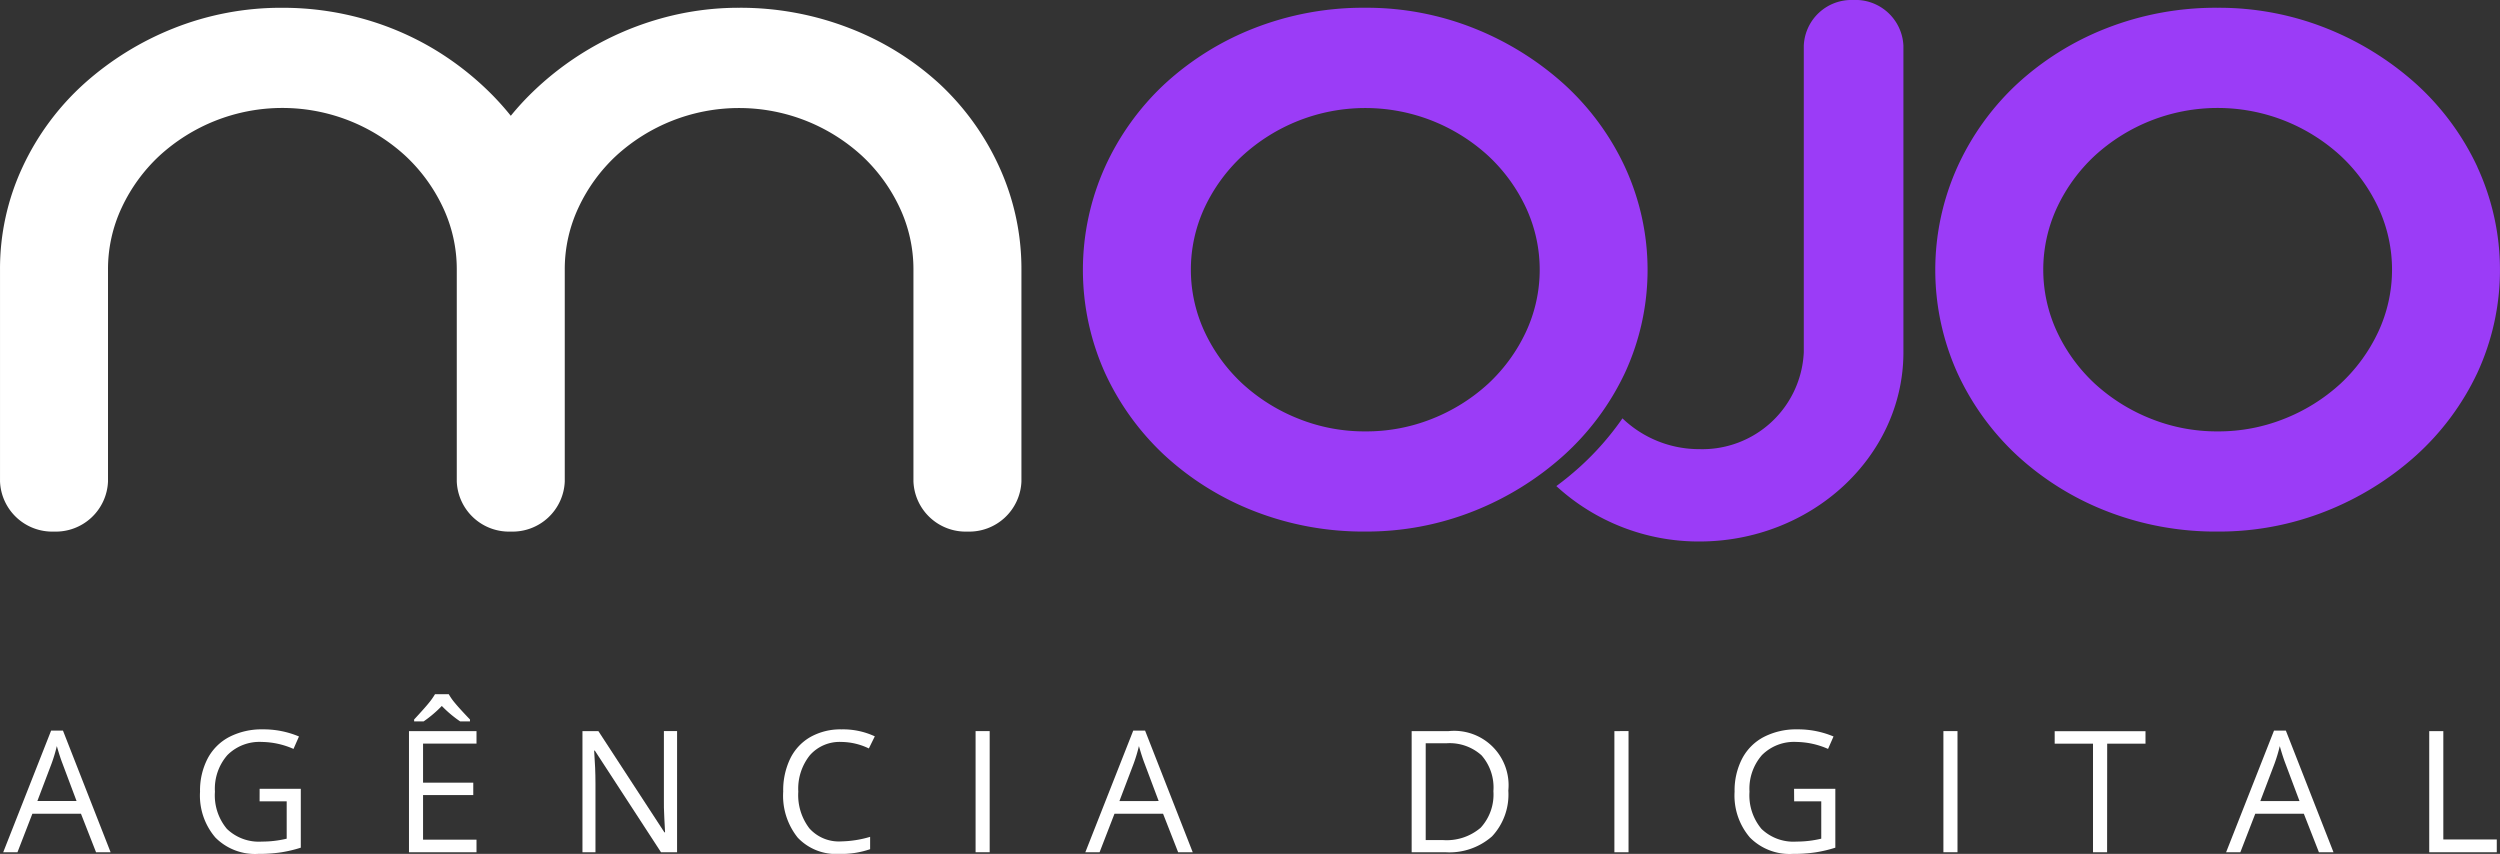 <svg xmlns="http://www.w3.org/2000/svg" width="143.534" height="49.025" viewBox="0 0 143.534 49.025">
  <rect x="0" y="0" width="143.534" height="49.025" fill="#333333" stroke="none"/>
  <g id="logo" transform="translate(0 0)" style="isolation: isolate">
    <g id="agencia-digital" transform="translate(0.186 39.858)">
      <path id="a" d="M236.755,622.138l-.866-2.212H233.1l-.856,2.212h-.818l2.75-6.984h.68l2.735,6.984Zm-1.118-2.94-.809-2.155q-.157-.409-.324-1a8.988,8.988,0,0,1-.3,1l-.818,2.155Z" transform="translate(-231.427 -613.066)" fill="#fff"/>
      <path id="g" d="M283.561,618.257h2.364v3.382a7.607,7.607,0,0,1-1.123.267,8.576,8.576,0,0,1-1.323.09,3.2,3.2,0,0,1-2.459-.94,3.7,3.7,0,0,1-.88-2.633,3.979,3.979,0,0,1,.435-1.9,2.947,2.947,0,0,1,1.254-1.246,4.063,4.063,0,0,1,1.917-.431,5.239,5.239,0,0,1,2.074.409l-.314.714a4.632,4.632,0,0,0-1.813-.4,2.6,2.6,0,0,0-1.984.756,2.936,2.936,0,0,0-.714,2.1,3,3,0,0,0,.688,2.136,2.647,2.647,0,0,0,2.019.728,6.006,6.006,0,0,0,1.413-.167V618.98h-1.556Z" transform="translate(-268.841 -612.829)" fill="#fff"/>
      <path id="e" d="M335.726,615.223h-3.877v-6.955h3.877v.718h-3.069v2.241h2.883v.714h-2.883V614.5h3.069Zm-3.582-7.621q.6-.647.847-.952a4,4,0,0,0,.352-.5h.79a3.292,3.292,0,0,0,.364.516q.26.316.854.935v.109h-.566a6.677,6.677,0,0,1-1.051-.885,6.789,6.789,0,0,1-1.042.885h-.547Z" transform="translate(-308.554 -606.151)" fill="#fff"/>
      <path id="n" d="M380.212,622.232h-.923l-3.8-5.837h-.038q.076,1.027.076,1.884v3.953h-.747v-6.955h.914l3.791,5.813h.038q-.009-.128-.043-.825t-.024-1v-3.991h.757Z" transform="translate(-341.525 -613.16)" fill="#fff"/>
      <path id="c" d="M427.8,615.569a2.273,2.273,0,0,0-1.81.764,3.079,3.079,0,0,0-.664,2.091,3.141,3.141,0,0,0,.64,2.11,2.274,2.274,0,0,0,1.824.745,6.225,6.225,0,0,0,1.66-.262v.709a5.107,5.107,0,0,1-1.784.271,3.018,3.018,0,0,1-2.371-.932,3.84,3.84,0,0,1-.835-2.65,4.18,4.18,0,0,1,.4-1.884,2.883,2.883,0,0,1,1.161-1.246,3.512,3.512,0,0,1,1.786-.438,4.308,4.308,0,0,1,1.912.4l-.342.695A3.685,3.685,0,0,0,427.8,615.569Z" transform="translate(-379.679 -612.829)" fill="#fff"/>
      <path id="i" d="M472.083,622.232v-6.955h.809v6.955Z" transform="translate(-416.257 -613.16)" fill="#fff"/>
      <path id="a-2" data-name="a" d="M504.571,622.138l-.866-2.212h-2.788l-.856,2.212h-.818l2.75-6.984h.68l2.735,6.984Zm-1.118-2.94-.809-2.155q-.157-.409-.324-1a8.939,8.939,0,0,1-.3,1L501.2,619.2Z" transform="translate(-437.116 -613.066)" fill="#fff"/>
      <path id="d" d="M585.55,618.688a3.512,3.512,0,0,1-.935,2.633,3.7,3.7,0,0,1-2.69.911H580v-6.955h2.131a3.122,3.122,0,0,1,3.42,3.411Zm-.856.029a2.8,2.8,0,0,0-.683-2.05,2.735,2.735,0,0,0-2.029-.69h-1.175v5.556h.984a3,3,0,0,0,2.174-.711A2.816,2.816,0,0,0,584.693,618.716Z" transform="translate(-499.138 -613.16)" fill="#fff"/>
      <path id="i-2" data-name="i" d="M630.188,622.232v-6.955H631v6.955Z" transform="translate(-537.686 -613.16)" fill="#fff"/>
      <path id="g-2" data-name="g" d="M663.331,618.257H665.7v3.382a7.6,7.6,0,0,1-1.123.267,8.574,8.574,0,0,1-1.322.09,3.2,3.2,0,0,1-2.459-.94,3.7,3.7,0,0,1-.88-2.633,3.981,3.981,0,0,1,.435-1.9,2.946,2.946,0,0,1,1.254-1.246,4.06,4.06,0,0,1,1.917-.431,5.24,5.24,0,0,1,2.074.409l-.314.714a4.63,4.63,0,0,0-1.812-.4,2.6,2.6,0,0,0-1.984.756,2.935,2.935,0,0,0-.714,2.1,3,3,0,0,0,.688,2.136,2.646,2.646,0,0,0,2.019.728,6,6,0,0,0,1.413-.167V618.98h-1.556Z" transform="translate(-560.513 -612.829)" fill="#fff"/>
      <path id="i-3" data-name="i" d="M711.619,622.232v-6.955h.809v6.955Z" transform="translate(-600.227 -613.16)" fill="#fff"/>
      <path id="t" d="M742.16,622.232h-.809V616h-2.2v-.718h5.214V616h-2.2Z" transform="translate(-621.37 -613.16)" fill="#fff"/>
      <path id="a-3" data-name="a" d="M786.914,622.138l-.866-2.212h-2.788l-.856,2.212h-.818l2.75-6.984h.68l2.735,6.984ZM785.8,619.2l-.809-2.155q-.157-.409-.323-1a9.036,9.036,0,0,1-.3,1l-.818,2.155Z" transform="translate(-653.963 -613.066)" fill="#fff"/>
      <path id="l" d="M831.858,622.232v-6.955h.809V621.5h3.069v.733Z" transform="translate(-692.573 -613.16)" fill="#fff"/>
    </g>
    <g id="mojo">
      <path id="m" d="M284.562,440.767a16.3,16.3,0,0,0-5.153-3.19,17.283,17.283,0,0,0-6.352-1.175,16.554,16.554,0,0,0-4.564.635,17.3,17.3,0,0,0-7.512,4.423,15.3,15.3,0,0,0-1.029,1.144q-.468-.585-1-1.132a17.006,17.006,0,0,0-3.35-2.659,16.674,16.674,0,0,0-4.121-1.777,17.1,17.1,0,0,0-4.645-.633,16.675,16.675,0,0,0-6.248,1.18,17.222,17.222,0,0,0-5.124,3.17,14.921,14.921,0,0,0-3.538,4.782,13.8,13.8,0,0,0-1.3,5.905V463.6a3,3,0,0,0,3.1,2.876h0a3,3,0,0,0,3.1-2.876V451.439a8.305,8.305,0,0,1,.794-3.577,9.636,9.636,0,0,1,2.162-2.966,10.467,10.467,0,0,1,3.2-2.005,10.462,10.462,0,0,1,7.712,0,10.482,10.482,0,0,1,3.2,2.006,9.65,9.65,0,0,1,2.162,2.965,8.319,8.319,0,0,1,.794,3.577V463.6a3,3,0,0,0,3.1,2.876h0a3,3,0,0,0,3.1-2.876V451.439a8.305,8.305,0,0,1,.794-3.577A9.629,9.629,0,0,1,266,444.9a10.465,10.465,0,0,1,3.2-2.005,10.462,10.462,0,0,1,7.712,0,10.474,10.474,0,0,1,3.2,2.006,9.645,9.645,0,0,1,2.162,2.965,8.319,8.319,0,0,1,.795,3.577V463.6a3,3,0,0,0,3.1,2.876h0a3,3,0,0,0,3.1-2.876V451.439A14.074,14.074,0,0,0,288,445.547,14.976,14.976,0,0,0,284.562,440.767Z" transform="translate(-230.625 -435.956)" fill="#fff"/>
      <path id="o" d="M526.224,440.751a17.219,17.219,0,0,0-5.124-3.17,16.672,16.672,0,0,0-6.247-1.18,17.209,17.209,0,0,0-6.387,1.177,16.355,16.355,0,0,0-5.118,3.188,14.964,14.964,0,0,0-3.439,4.78,14.4,14.4,0,0,0,0,11.816,15.031,15.031,0,0,0,3.436,4.747,16.353,16.353,0,0,0,5.118,3.188,17.207,17.207,0,0,0,6.387,1.177,16.663,16.663,0,0,0,6.247-1.18,17.189,17.189,0,0,0,5.124-3.169,15.017,15.017,0,0,0,3.536-4.751,14.1,14.1,0,0,0,0-11.843A14.946,14.946,0,0,0,526.224,440.751Zm-11.371,19.973a10.18,10.18,0,0,1-3.857-.737,10.452,10.452,0,0,1-3.2-2.006,9.625,9.625,0,0,1-2.162-2.966,8.452,8.452,0,0,1,0-7.153A9.631,9.631,0,0,1,507.8,444.9a10.467,10.467,0,0,1,3.2-2.005,10.462,10.462,0,0,1,7.712,0,10.482,10.482,0,0,1,3.2,2.006,9.646,9.646,0,0,1,2.162,2.965,8.452,8.452,0,0,1,0,7.154,9.637,9.637,0,0,1-2.162,2.966,10.468,10.468,0,0,1-3.2,2.006A10.19,10.19,0,0,1,514.852,460.724Z" transform="translate(-436.468 -435.956)" fill="#9b3cf7"/>
      <path id="j" d="M632.84,434.331a2.737,2.737,0,0,0-2.829,2.624v17.593a5.831,5.831,0,0,1-6,5.57,6.36,6.36,0,0,1-4.411-1.768,16.244,16.244,0,0,1-2.475,2.812q-.632.57-1.321,1.077a12.085,12.085,0,0,0,8.206,3.181c6.409,0,11.663-4.82,11.721-10.765v-17.7A2.753,2.753,0,0,0,632.84,434.331Z" transform="translate(-526.449 -434.331)" fill="#9b3cf7"/>
      <path id="o-2" data-name="o" d="M740.728,445.534a14.948,14.948,0,0,0-3.538-4.782,17.219,17.219,0,0,0-5.124-3.17,16.672,16.672,0,0,0-6.248-1.18,17.212,17.212,0,0,0-6.387,1.177,16.354,16.354,0,0,0-5.118,3.188,14.961,14.961,0,0,0-3.439,4.78,14.4,14.4,0,0,0,0,11.816,15.026,15.026,0,0,0,3.436,4.747,16.344,16.344,0,0,0,5.118,3.188,17.207,17.207,0,0,0,6.387,1.177,16.663,16.663,0,0,0,6.248-1.18,17.188,17.188,0,0,0,5.124-3.169,15.019,15.019,0,0,0,3.536-4.751,14.1,14.1,0,0,0,0-11.843Zm-14.909,15.19a10.182,10.182,0,0,1-3.857-.737,10.452,10.452,0,0,1-3.2-2.006,9.621,9.621,0,0,1-2.162-2.966,8.453,8.453,0,0,1,0-7.153,9.631,9.631,0,0,1,2.162-2.966,10.466,10.466,0,0,1,3.2-2.005,10.463,10.463,0,0,1,7.712,0,10.482,10.482,0,0,1,3.2,2.006,9.645,9.645,0,0,1,2.162,2.965,8.452,8.452,0,0,1,0,7.154,9.642,9.642,0,0,1-2.162,2.966,10.468,10.468,0,0,1-3.2,2.006A10.191,10.191,0,0,1,725.818,460.724Z" transform="translate(-598.495 -435.956)" fill="#9b3cf7"/>
    </g>
  </g>
</svg>
